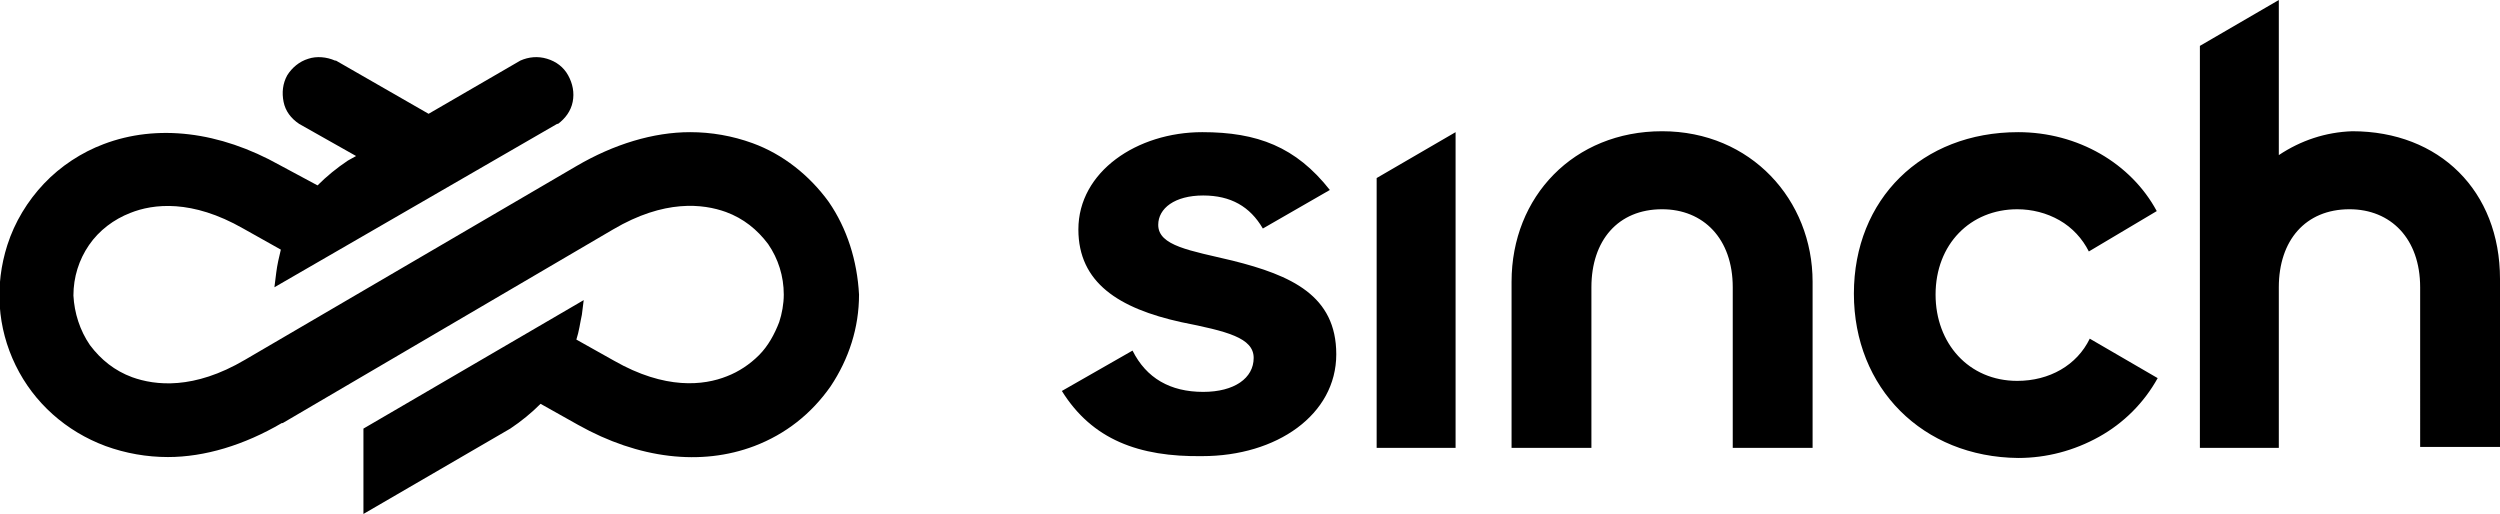 <svg version="1.1" id="Layer_1" xmlns:x="ns_extend;" xmlns:i="ns_ai;" xmlns:graph="ns_graphs;" xmlns="http://www.w3.org/2000/svg" xmlns:xlink="http://www.w3.org/1999/xlink" x="0px" y="0px" viewBox="0 0 272.4 56" style="enable-background:new 0 0 272.4 56;" xml:space="preserve">
 <g>
  <path d="M90.3,22c-2.1-2.9-5-5.2-8.3-6.4c-2.2-0.8-4.5-1.2-6.8-1.2c-4,0-8.3,1.3-12.4,3.7L26.7,39.2c-5.6,3.3-9.8,2.8-12.3,1.9
		c-1.9-0.7-3.4-1.9-4.6-3.5C8.7,36,8.1,34.1,8,32.2c0-2,0.6-3.9,1.7-5.5c1.1-1.6,2.7-2.8,4.5-3.5c2.5-1,6.7-1.5,12.3,1.7l4.1,2.3
		c-0.2,0.8-0.4,1.7-0.5,2.5l-0.2,1.6l30.8-17.8l0.1,0c0.8-0.6,1.4-1.4,1.6-2.4c0.2-1,0-2-0.5-2.9c-0.5-0.9-1.3-1.5-2.3-1.8
		c-1-0.3-2-0.2-2.9,0.2l0,0l-10,5.8L36.6,6.6l-0.1,0c-0.9-0.4-2-0.5-2.9-0.2c-1,0.3-1.8,1-2.3,1.8c-0.5,0.9-0.6,1.9-0.4,2.9
		c0.2,1,0.8,1.8,1.7,2.4l6.2,3.5l-0.9,0.5l0,0c-1.2,0.8-2.3,1.7-3.3,2.7L30.5,18c-6.6-3.7-13.4-4.5-19.2-2.3
		c-2.4,0.9-4.7,2.4-6.5,4.3c-1.8,1.9-3.2,4.2-4,6.7c-1.4,4.4-1.1,9,0.9,13.1c2,4.1,5.5,7.2,9.8,8.8c2.2,0.8,4.5,1.2,6.8,1.2
		c4,0,8.3-1.3,12.4-3.7l0.1,0l36-21.1c5.6-3.3,9.8-2.8,12.3-1.9c1.9,0.7,3.4,1.9,4.6,3.5c1.1,1.6,1.7,3.5,1.7,5.5c0,1-0.2,2.1-0.5,3
		c-0.5,1.3-1.2,2.6-2.2,3.6c-1,1-2.2,1.8-3.5,2.3c-2.5,1-6.7,1.5-12.3-1.7L62.8,37c0.3-0.9,0.4-1.8,0.6-2.7l0.2-1.6l-24,14V56
		l16-9.3l0,0c1.2-0.8,2.3-1.7,3.3-2.7l4.1,2.3c6.6,3.7,13.4,4.5,19.2,2.3c3.4-1.3,6.2-3.5,8.3-6.5c2-3,3.1-6.4,3.1-10h0
		C93.4,28.4,92.3,24.9,90.3,22L90.3,22z">
  </path>
  <path d="M115.7,42.6l7.7-4.4c1.5,3,4.1,4.5,7.7,4.5c3.4,0,5.5-1.5,5.5-3.7c0-2.2-2.9-2.9-7.9-3.9c-6.8-1.5-11.2-4.3-11.2-10.1
		c0-6.3,6.4-10.6,13.5-10.6c6,0,10.2,1.6,13.9,6.3l-7.3,4.2c-1.4-2.4-3.5-3.6-6.5-3.6c-3.1,0-4.9,1.4-4.9,3.2c0,2.3,3.5,2.8,8.1,3.9
		c6.4,1.6,11.3,3.8,11.3,10.2c0,6.6-6.5,11.1-14.6,11.1C124.1,49.8,119,47.9,115.7,42.6z M150,48.8V19.4l8.6-5v34.4L150,48.8z
		 M164.7,48.8V30.7c0-9.3,6.8-16.4,16.4-16.4c9.7,0,16.4,7.5,16.4,16.4v18.1h-8.7V31.3c0-5.3-3.2-8.5-7.7-8.5
		c-4.8,0-7.7,3.4-7.7,8.5v17.5L164.7,48.8z M202,32c0-10.3,7.4-17.6,17.9-17.6c6.5,0,12.3,3.4,15.1,8.6l-7.4,4.4
		c-0.7-1.4-1.8-2.6-3.2-3.4c-1.4-0.8-3-1.2-4.6-1.2c-5.1,0-8.9,3.8-8.9,9.3c0,5.3,3.6,9.4,8.9,9.4c3.5,0,6.5-1.7,7.9-4.6l7.4,4.3
		c-1.5,2.7-3.7,4.9-6.4,6.4c-2.7,1.5-5.7,2.3-8.8,2.3C209.5,49.8,202,42.3,202,32z M239.7,48.8V5l8.6-5v16.9c2.4-1.6,5.1-2.5,8-2.6
		c9.5,0,16.1,6.5,16.1,16.1v18.3h-8.7V31.3c0-5.3-3.2-8.5-7.7-8.5c-4.8,0-7.7,3.4-7.7,8.5v17.5H239.7z">
  </path>
 </g>
</svg>